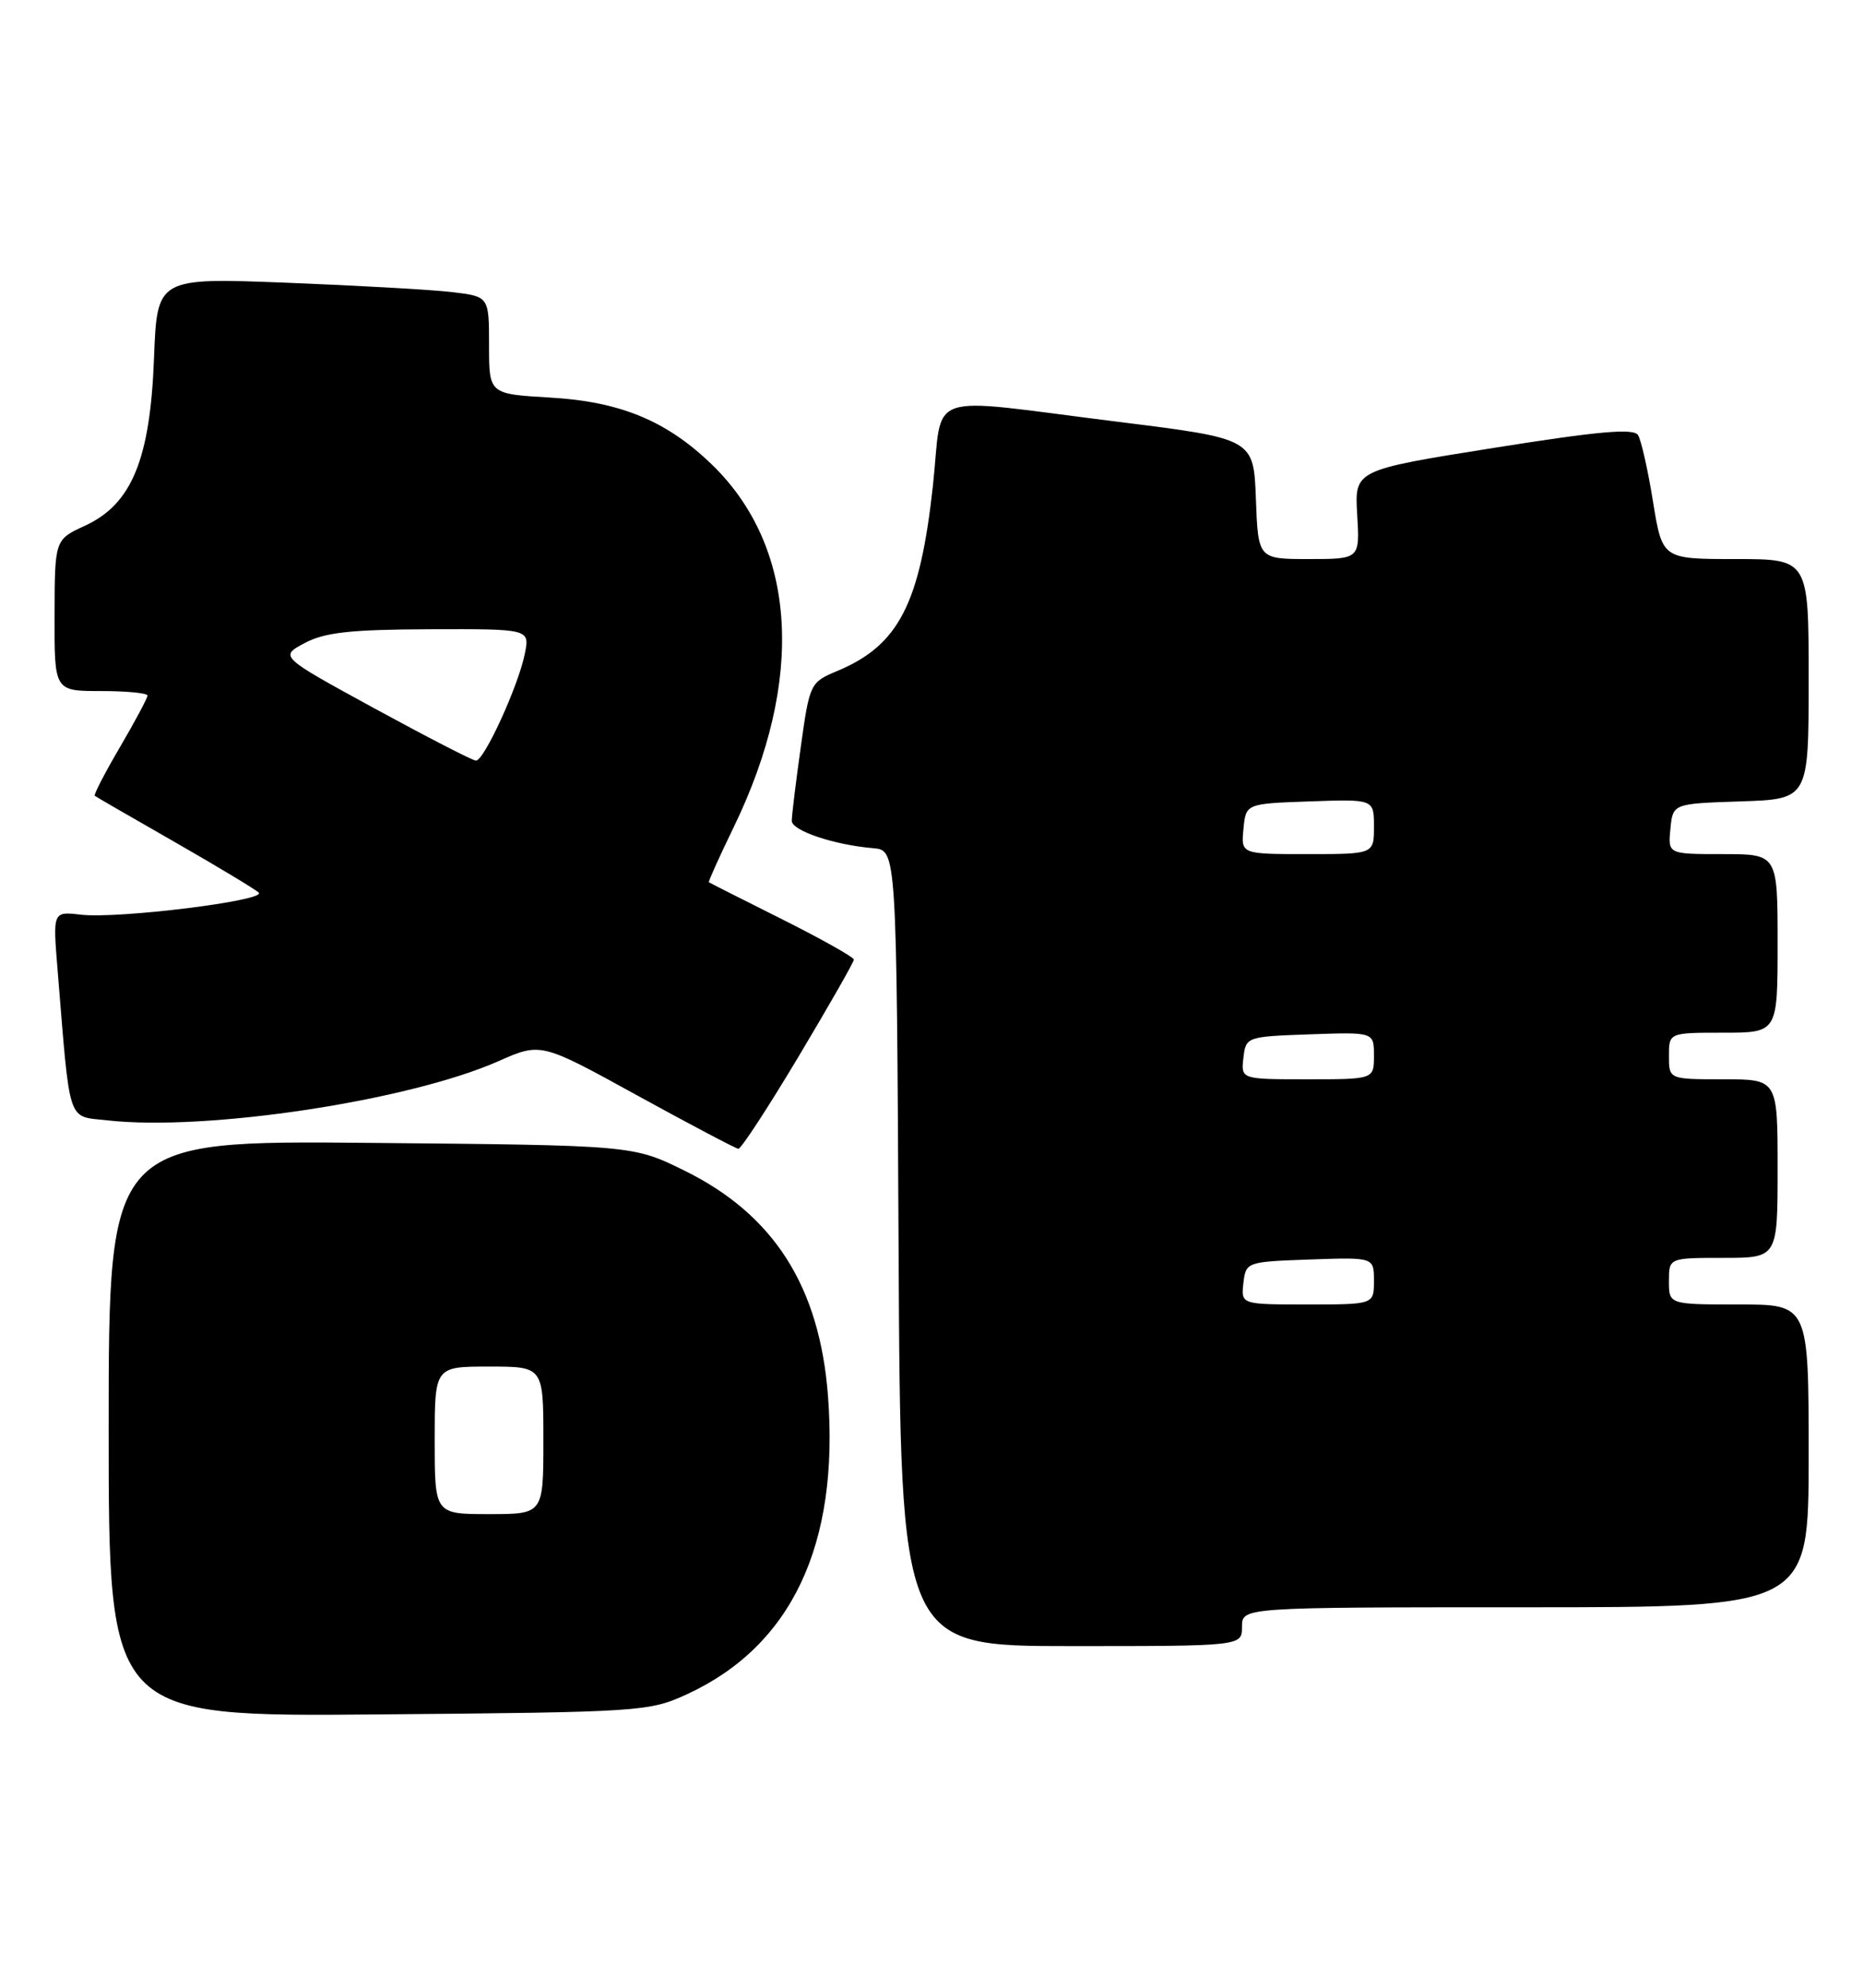 <?xml version="1.0" encoding="UTF-8" standalone="no"?>
<!DOCTYPE svg PUBLIC "-//W3C//DTD SVG 1.1//EN" "http://www.w3.org/Graphics/SVG/1.1/DTD/svg11.dtd" >
<svg xmlns="http://www.w3.org/2000/svg" xmlns:xlink="http://www.w3.org/1999/xlink" version="1.1" viewBox="0 0 240 256">
 <g >
 <path fill="currentColor"
d=" M 88.50 218.20 C 101.98 211.99 108.14 198.94 106.66 179.71 C 105.57 165.66 99.68 156.43 88.19 150.77 C 81.55 147.50 81.55 147.50 47.77 147.19 C 14.00 146.88 14.00 146.88 14.00 183.99 C 14.00 221.10 14.00 221.10 48.75 220.80 C 82.58 220.51 83.63 220.44 88.50 218.20 Z  M 160.00 209.50 C 160.00 207.00 160.00 207.00 196.50 207.00 C 233.00 207.00 233.00 207.00 233.00 187.50 C 233.00 168.00 233.00 168.00 224.00 168.00 C 215.00 168.00 215.00 168.00 215.00 165.00 C 215.00 162.00 215.00 162.00 222.00 162.00 C 229.00 162.00 229.00 162.00 229.00 150.50 C 229.00 139.00 229.00 139.00 222.00 139.00 C 215.00 139.00 215.00 139.00 215.00 136.00 C 215.00 133.00 215.00 133.00 222.00 133.00 C 229.00 133.00 229.00 133.00 229.00 121.50 C 229.00 110.00 229.00 110.00 221.94 110.00 C 214.87 110.00 214.87 110.00 215.19 106.75 C 215.50 103.50 215.50 103.50 224.25 103.21 C 233.00 102.92 233.00 102.92 233.00 87.46 C 233.00 72.00 233.00 72.00 223.57 72.00 C 214.15 72.00 214.15 72.00 212.95 64.62 C 212.30 60.56 211.43 56.70 211.02 56.04 C 210.46 55.13 205.97 55.53 192.39 57.69 C 174.50 60.54 174.50 60.54 174.84 66.27 C 175.18 72.00 175.18 72.00 168.63 72.00 C 162.08 72.00 162.08 72.00 161.79 64.25 C 161.50 56.50 161.50 56.50 144.00 54.32 C 118.54 51.15 121.54 50.11 120.18 62.58 C 118.51 77.80 115.77 83.11 107.87 86.41 C 104.37 87.87 104.30 88.02 103.16 96.20 C 102.52 100.76 102.00 105.04 102.00 105.71 C 102.00 106.98 107.43 108.81 112.50 109.24 C 115.50 109.50 115.50 109.50 115.76 160.75 C 116.02 212.00 116.02 212.00 138.01 212.00 C 160.00 212.00 160.00 212.00 160.00 209.50 Z  M 102.87 136.08 C 106.79 129.52 110.00 123.90 110.00 123.59 C 110.00 123.28 105.84 120.94 100.75 118.39 C 95.66 115.85 91.42 113.70 91.32 113.62 C 91.23 113.54 92.66 110.36 94.51 106.55 C 103.71 87.60 102.70 70.50 91.74 59.86 C 85.90 54.20 79.93 51.72 70.82 51.20 C 63.00 50.74 63.00 50.74 63.00 44.47 C 63.00 38.19 63.00 38.19 58.25 37.62 C 55.64 37.31 46.02 36.77 36.87 36.41 C 20.24 35.77 20.24 35.77 19.84 46.13 C 19.35 59.16 16.97 64.93 10.96 67.70 C 7.05 69.50 7.05 69.50 7.03 79.25 C 7.00 89.00 7.00 89.00 13.00 89.00 C 16.30 89.00 19.00 89.26 19.00 89.58 C 19.00 89.90 17.41 92.88 15.46 96.21 C 13.51 99.53 12.05 102.36 12.21 102.49 C 12.37 102.62 17.00 105.30 22.50 108.44 C 28.00 111.59 32.87 114.52 33.33 114.96 C 34.39 115.98 15.20 118.36 10.41 117.80 C 6.80 117.38 6.80 117.38 7.42 124.94 C 9.07 145.11 8.60 143.70 13.83 144.29 C 26.58 145.72 52.65 141.78 64.21 136.67 C 69.68 134.25 69.68 134.25 82.09 141.08 C 88.92 144.83 94.78 147.92 95.12 147.95 C 95.46 147.98 98.95 142.64 102.87 136.08 Z  M 56.00 185.50 C 56.00 176.00 56.00 176.00 63.00 176.00 C 70.00 176.00 70.00 176.00 70.00 185.50 C 70.00 195.00 70.00 195.00 63.00 195.00 C 56.00 195.00 56.00 195.00 56.00 185.50 Z  M 160.18 165.25 C 160.50 162.53 160.58 162.50 168.75 162.21 C 177.00 161.92 177.00 161.92 177.00 164.96 C 177.00 168.00 177.00 168.00 168.43 168.00 C 159.87 168.00 159.87 168.00 160.18 165.25 Z  M 160.18 136.25 C 160.50 133.53 160.58 133.50 168.75 133.21 C 177.00 132.92 177.00 132.92 177.00 135.96 C 177.00 139.00 177.00 139.00 168.43 139.00 C 159.87 139.00 159.87 139.00 160.18 136.25 Z  M 160.19 106.75 C 160.50 103.50 160.50 103.50 168.75 103.21 C 177.00 102.92 177.00 102.92 177.00 106.46 C 177.00 110.00 177.00 110.00 168.44 110.00 C 159.87 110.00 159.87 110.00 160.19 106.75 Z  M 48.25 91.24 C 36.00 84.55 36.00 84.55 39.25 82.82 C 41.84 81.44 45.13 81.08 55.38 81.04 C 68.25 81.00 68.25 81.00 67.61 84.19 C 66.79 88.32 62.35 98.01 61.31 97.96 C 60.86 97.94 54.99 94.91 48.25 91.24 Z "/>
</g>
</svg>